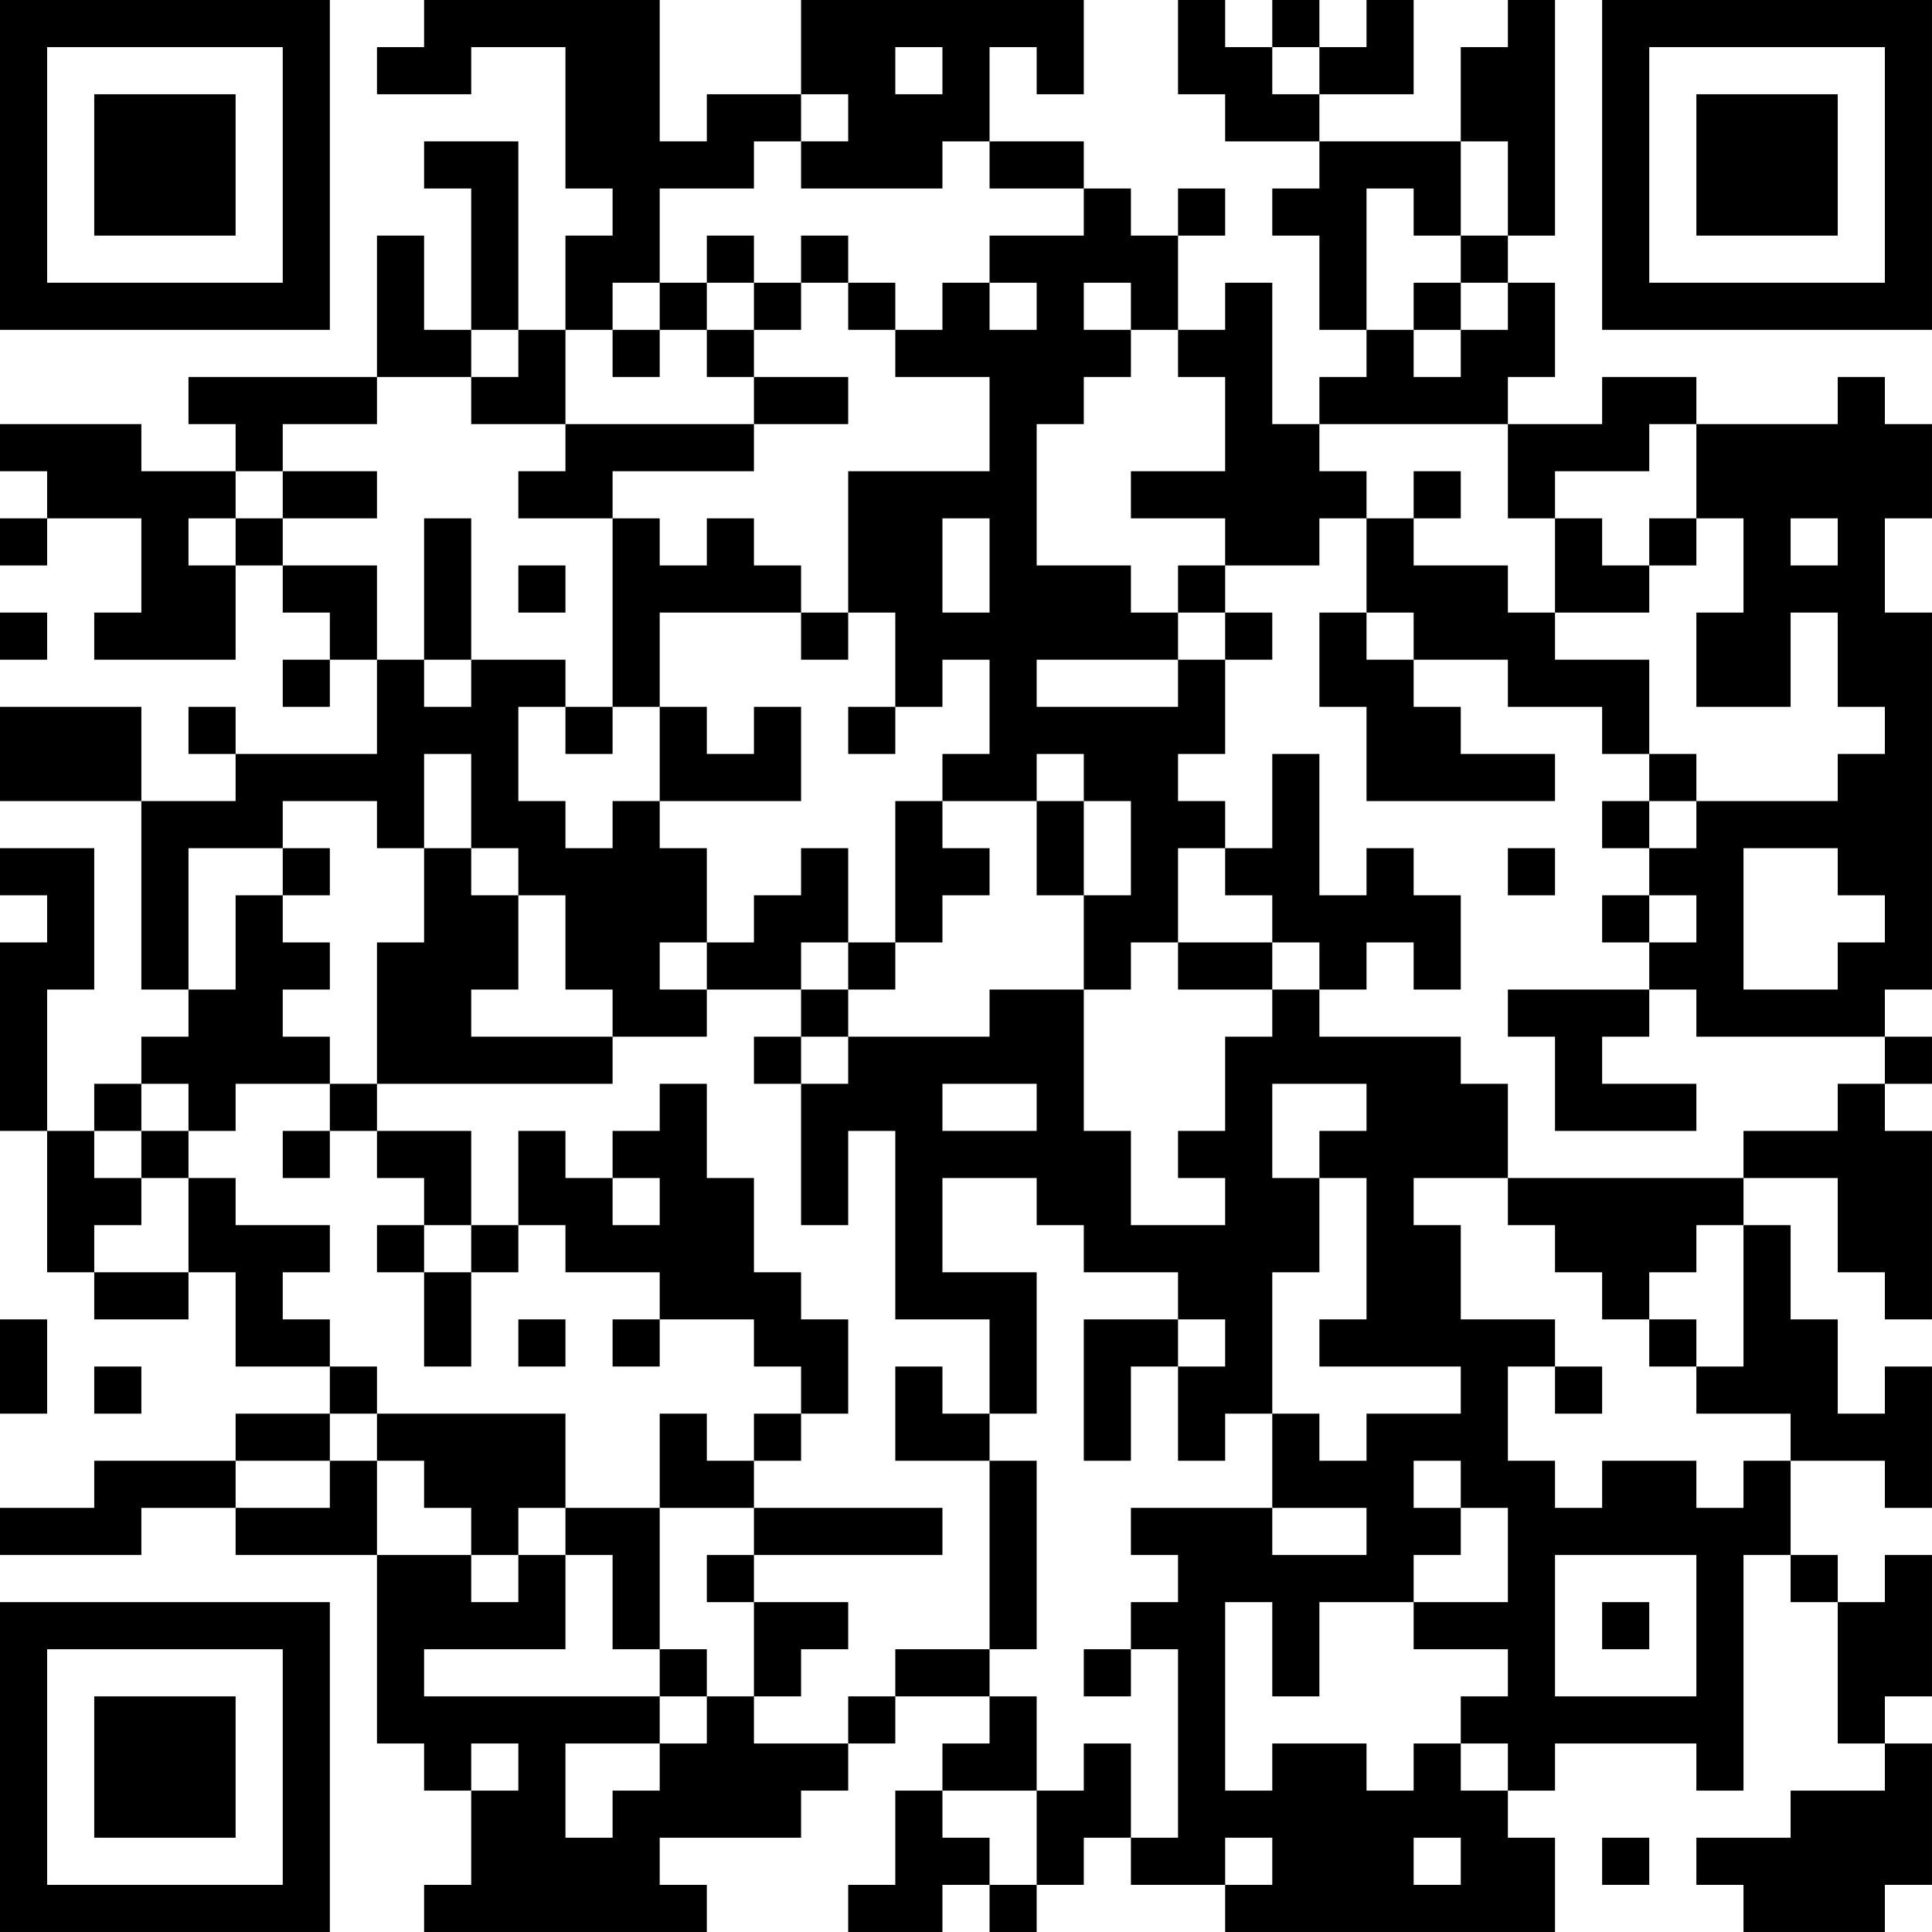 <?xml version="1.0" encoding="UTF-8"?>
<svg xmlns="http://www.w3.org/2000/svg" version="1.1" width="200" height="200" viewBox="0 0 200 200"><rect x="0" y="0" width="200" height="200" fill="#ffffff"/><g transform="scale(4.878)"><g transform="translate(0,0)"><path fill-rule="evenodd" d="M9 0L9 1L8 1L8 2L10 2L10 1L12 1L12 4L13 4L13 5L12 5L12 7L11 7L11 3L9 3L9 4L10 4L10 7L9 7L9 5L8 5L8 8L4 8L4 9L5 9L5 10L3 10L3 9L0 9L0 10L1 10L1 11L0 11L0 12L1 12L1 11L3 11L3 13L2 13L2 14L5 14L5 12L6 12L6 13L7 13L7 14L6 14L6 15L7 15L7 14L8 14L8 16L5 16L5 15L4 15L4 16L5 16L5 17L3 17L3 15L0 15L0 17L3 17L3 21L4 21L4 22L3 22L3 23L2 23L2 24L1 24L1 21L2 21L2 18L0 18L0 19L1 19L1 20L0 20L0 24L1 24L1 27L2 27L2 28L4 28L4 27L5 27L5 29L7 29L7 30L5 30L5 31L2 31L2 32L0 32L0 33L3 33L3 32L5 32L5 33L8 33L8 37L9 37L9 38L10 38L10 40L9 40L9 41L15 41L15 40L14 40L14 39L17 39L17 38L18 38L18 37L19 37L19 36L21 36L21 37L20 37L20 38L19 38L19 40L18 40L18 41L20 41L20 40L21 40L21 41L22 41L22 40L23 40L23 39L24 39L24 40L26 40L26 41L33 41L33 39L32 39L32 38L33 38L33 37L36 37L36 38L37 38L37 33L38 33L38 34L39 34L39 37L40 37L40 38L38 38L38 39L36 39L36 40L37 40L37 41L40 41L40 40L41 40L41 37L40 37L40 36L41 36L41 33L40 33L40 34L39 34L39 33L38 33L38 31L40 31L40 32L41 32L41 29L40 29L40 30L39 30L39 28L38 28L38 26L37 26L37 25L39 25L39 27L40 27L40 28L41 28L41 24L40 24L40 23L41 23L41 22L40 22L40 21L41 21L41 13L40 13L40 11L41 11L41 9L40 9L40 8L39 8L39 9L36 9L36 8L34 8L34 9L32 9L32 8L33 8L33 6L32 6L32 5L33 5L33 0L32 0L32 1L31 1L31 3L28 3L28 2L30 2L30 0L29 0L29 1L28 1L28 0L27 0L27 1L26 1L26 0L25 0L25 2L26 2L26 3L28 3L28 4L27 4L27 5L28 5L28 7L29 7L29 8L28 8L28 9L27 9L27 6L26 6L26 7L25 7L25 5L26 5L26 4L25 4L25 5L24 5L24 4L23 4L23 3L21 3L21 1L22 1L22 2L23 2L23 0L17 0L17 2L15 2L15 3L14 3L14 0ZM19 1L19 2L20 2L20 1ZM27 1L27 2L28 2L28 1ZM17 2L17 3L16 3L16 4L14 4L14 6L13 6L13 7L12 7L12 9L10 9L10 8L11 8L11 7L10 7L10 8L8 8L8 9L6 9L6 10L5 10L5 11L4 11L4 12L5 12L5 11L6 11L6 12L8 12L8 14L9 14L9 15L10 15L10 14L12 14L12 15L11 15L11 17L12 17L12 18L13 18L13 17L14 17L14 18L15 18L15 20L14 20L14 21L15 21L15 22L13 22L13 21L12 21L12 19L11 19L11 18L10 18L10 16L9 16L9 18L8 18L8 17L6 17L6 18L4 18L4 21L5 21L5 19L6 19L6 20L7 20L7 21L6 21L6 22L7 22L7 23L5 23L5 24L4 24L4 23L3 23L3 24L2 24L2 25L3 25L3 26L2 26L2 27L4 27L4 25L5 25L5 26L7 26L7 27L6 27L6 28L7 28L7 29L8 29L8 30L7 30L7 31L5 31L5 32L7 32L7 31L8 31L8 33L10 33L10 34L11 34L11 33L12 33L12 35L9 35L9 36L14 36L14 37L12 37L12 39L13 39L13 38L14 38L14 37L15 37L15 36L16 36L16 37L18 37L18 36L19 36L19 35L21 35L21 36L22 36L22 38L20 38L20 39L21 39L21 40L22 40L22 38L23 38L23 37L24 37L24 39L25 39L25 35L24 35L24 34L25 34L25 33L24 33L24 32L27 32L27 33L29 33L29 32L27 32L27 30L28 30L28 31L29 31L29 30L31 30L31 29L28 29L28 28L29 28L29 25L28 25L28 24L29 24L29 23L27 23L27 25L28 25L28 27L27 27L27 30L26 30L26 31L25 31L25 29L26 29L26 28L25 28L25 27L23 27L23 26L22 26L22 25L20 25L20 27L22 27L22 30L21 30L21 28L19 28L19 24L18 24L18 26L17 26L17 23L18 23L18 22L21 22L21 21L23 21L23 24L24 24L24 26L26 26L26 25L25 25L25 24L26 24L26 22L27 22L27 21L28 21L28 22L31 22L31 23L32 23L32 25L30 25L30 26L31 26L31 28L33 28L33 29L32 29L32 31L33 31L33 32L34 32L34 31L36 31L36 32L37 32L37 31L38 31L38 30L36 30L36 29L37 29L37 26L36 26L36 27L35 27L35 28L34 28L34 27L33 27L33 26L32 26L32 25L37 25L37 24L39 24L39 23L40 23L40 22L36 22L36 21L35 21L35 20L36 20L36 19L35 19L35 18L36 18L36 17L39 17L39 16L40 16L40 15L39 15L39 13L38 13L38 15L36 15L36 13L37 13L37 11L36 11L36 9L35 9L35 10L33 10L33 11L32 11L32 9L28 9L28 10L29 10L29 11L28 11L28 12L26 12L26 11L24 11L24 10L26 10L26 8L25 8L25 7L24 7L24 6L23 6L23 7L24 7L24 8L23 8L23 9L22 9L22 12L24 12L24 13L25 13L25 14L22 14L22 15L25 15L25 14L26 14L26 16L25 16L25 17L26 17L26 18L25 18L25 20L24 20L24 21L23 21L23 19L24 19L24 17L23 17L23 16L22 16L22 17L20 17L20 16L21 16L21 14L20 14L20 15L19 15L19 13L18 13L18 10L21 10L21 8L19 8L19 7L20 7L20 6L21 6L21 7L22 7L22 6L21 6L21 5L23 5L23 4L21 4L21 3L20 3L20 4L17 4L17 3L18 3L18 2ZM31 3L31 5L30 5L30 4L29 4L29 7L30 7L30 8L31 8L31 7L32 7L32 6L31 6L31 5L32 5L32 3ZM15 5L15 6L14 6L14 7L13 7L13 8L14 8L14 7L15 7L15 8L16 8L16 9L12 9L12 10L11 10L11 11L13 11L13 15L12 15L12 16L13 16L13 15L14 15L14 17L17 17L17 15L16 15L16 16L15 16L15 15L14 15L14 13L17 13L17 14L18 14L18 13L17 13L17 12L16 12L16 11L15 11L15 12L14 12L14 11L13 11L13 10L16 10L16 9L18 9L18 8L16 8L16 7L17 7L17 6L18 6L18 7L19 7L19 6L18 6L18 5L17 5L17 6L16 6L16 5ZM15 6L15 7L16 7L16 6ZM30 6L30 7L31 7L31 6ZM6 10L6 11L8 11L8 10ZM30 10L30 11L29 11L29 13L28 13L28 15L29 15L29 17L33 17L33 16L31 16L31 15L30 15L30 14L32 14L32 15L34 15L34 16L35 16L35 17L34 17L34 18L35 18L35 17L36 17L36 16L35 16L35 14L33 14L33 13L35 13L35 12L36 12L36 11L35 11L35 12L34 12L34 11L33 11L33 13L32 13L32 12L30 12L30 11L31 11L31 10ZM9 11L9 14L10 14L10 11ZM20 11L20 13L21 13L21 11ZM38 11L38 12L39 12L39 11ZM11 12L11 13L12 13L12 12ZM25 12L25 13L26 13L26 14L27 14L27 13L26 13L26 12ZM0 13L0 14L1 14L1 13ZM29 13L29 14L30 14L30 13ZM18 15L18 16L19 16L19 15ZM27 16L27 18L26 18L26 19L27 19L27 20L25 20L25 21L27 21L27 20L28 20L28 21L29 21L29 20L30 20L30 21L31 21L31 19L30 19L30 18L29 18L29 19L28 19L28 16ZM19 17L19 20L18 20L18 18L17 18L17 19L16 19L16 20L15 20L15 21L17 21L17 22L16 22L16 23L17 23L17 22L18 22L18 21L19 21L19 20L20 20L20 19L21 19L21 18L20 18L20 17ZM22 17L22 19L23 19L23 17ZM6 18L6 19L7 19L7 18ZM9 18L9 20L8 20L8 23L7 23L7 24L6 24L6 25L7 25L7 24L8 24L8 25L9 25L9 26L8 26L8 27L9 27L9 29L10 29L10 27L11 27L11 26L12 26L12 27L14 27L14 28L13 28L13 29L14 29L14 28L16 28L16 29L17 29L17 30L16 30L16 31L15 31L15 30L14 30L14 32L12 32L12 30L8 30L8 31L9 31L9 32L10 32L10 33L11 33L11 32L12 32L12 33L13 33L13 35L14 35L14 36L15 36L15 35L14 35L14 32L16 32L16 33L15 33L15 34L16 34L16 36L17 36L17 35L18 35L18 34L16 34L16 33L20 33L20 32L16 32L16 31L17 31L17 30L18 30L18 28L17 28L17 27L16 27L16 25L15 25L15 23L14 23L14 24L13 24L13 25L12 25L12 24L11 24L11 26L10 26L10 24L8 24L8 23L13 23L13 22L10 22L10 21L11 21L11 19L10 19L10 18ZM32 18L32 19L33 19L33 18ZM37 18L37 21L39 21L39 20L40 20L40 19L39 19L39 18ZM34 19L34 20L35 20L35 19ZM17 20L17 21L18 21L18 20ZM32 21L32 22L33 22L33 24L36 24L36 23L34 23L34 22L35 22L35 21ZM20 23L20 24L22 24L22 23ZM3 24L3 25L4 25L4 24ZM13 25L13 26L14 26L14 25ZM9 26L9 27L10 27L10 26ZM0 28L0 30L1 30L1 28ZM11 28L11 29L12 29L12 28ZM23 28L23 31L24 31L24 29L25 29L25 28ZM35 28L35 29L36 29L36 28ZM2 29L2 30L3 30L3 29ZM19 29L19 31L21 31L21 35L22 35L22 31L21 31L21 30L20 30L20 29ZM33 29L33 30L34 30L34 29ZM30 31L30 32L31 32L31 33L30 33L30 34L28 34L28 36L27 36L27 34L26 34L26 38L27 38L27 37L29 37L29 38L30 38L30 37L31 37L31 38L32 38L32 37L31 37L31 36L32 36L32 35L30 35L30 34L32 34L32 32L31 32L31 31ZM33 33L33 36L36 36L36 33ZM34 34L34 35L35 35L35 34ZM23 35L23 36L24 36L24 35ZM10 37L10 38L11 38L11 37ZM26 39L26 40L27 40L27 39ZM30 39L30 40L31 40L31 39ZM34 39L34 40L35 40L35 39ZM0 0L0 7L7 7L7 0ZM1 1L1 6L6 6L6 1ZM2 2L2 5L5 5L5 2ZM34 0L34 7L41 7L41 0ZM35 1L35 6L40 6L40 1ZM36 2L36 5L39 5L39 2ZM0 34L0 41L7 41L7 34ZM1 35L1 40L6 40L6 35ZM2 36L2 39L5 39L5 36Z" fill="#000000"/></g></g></svg>

